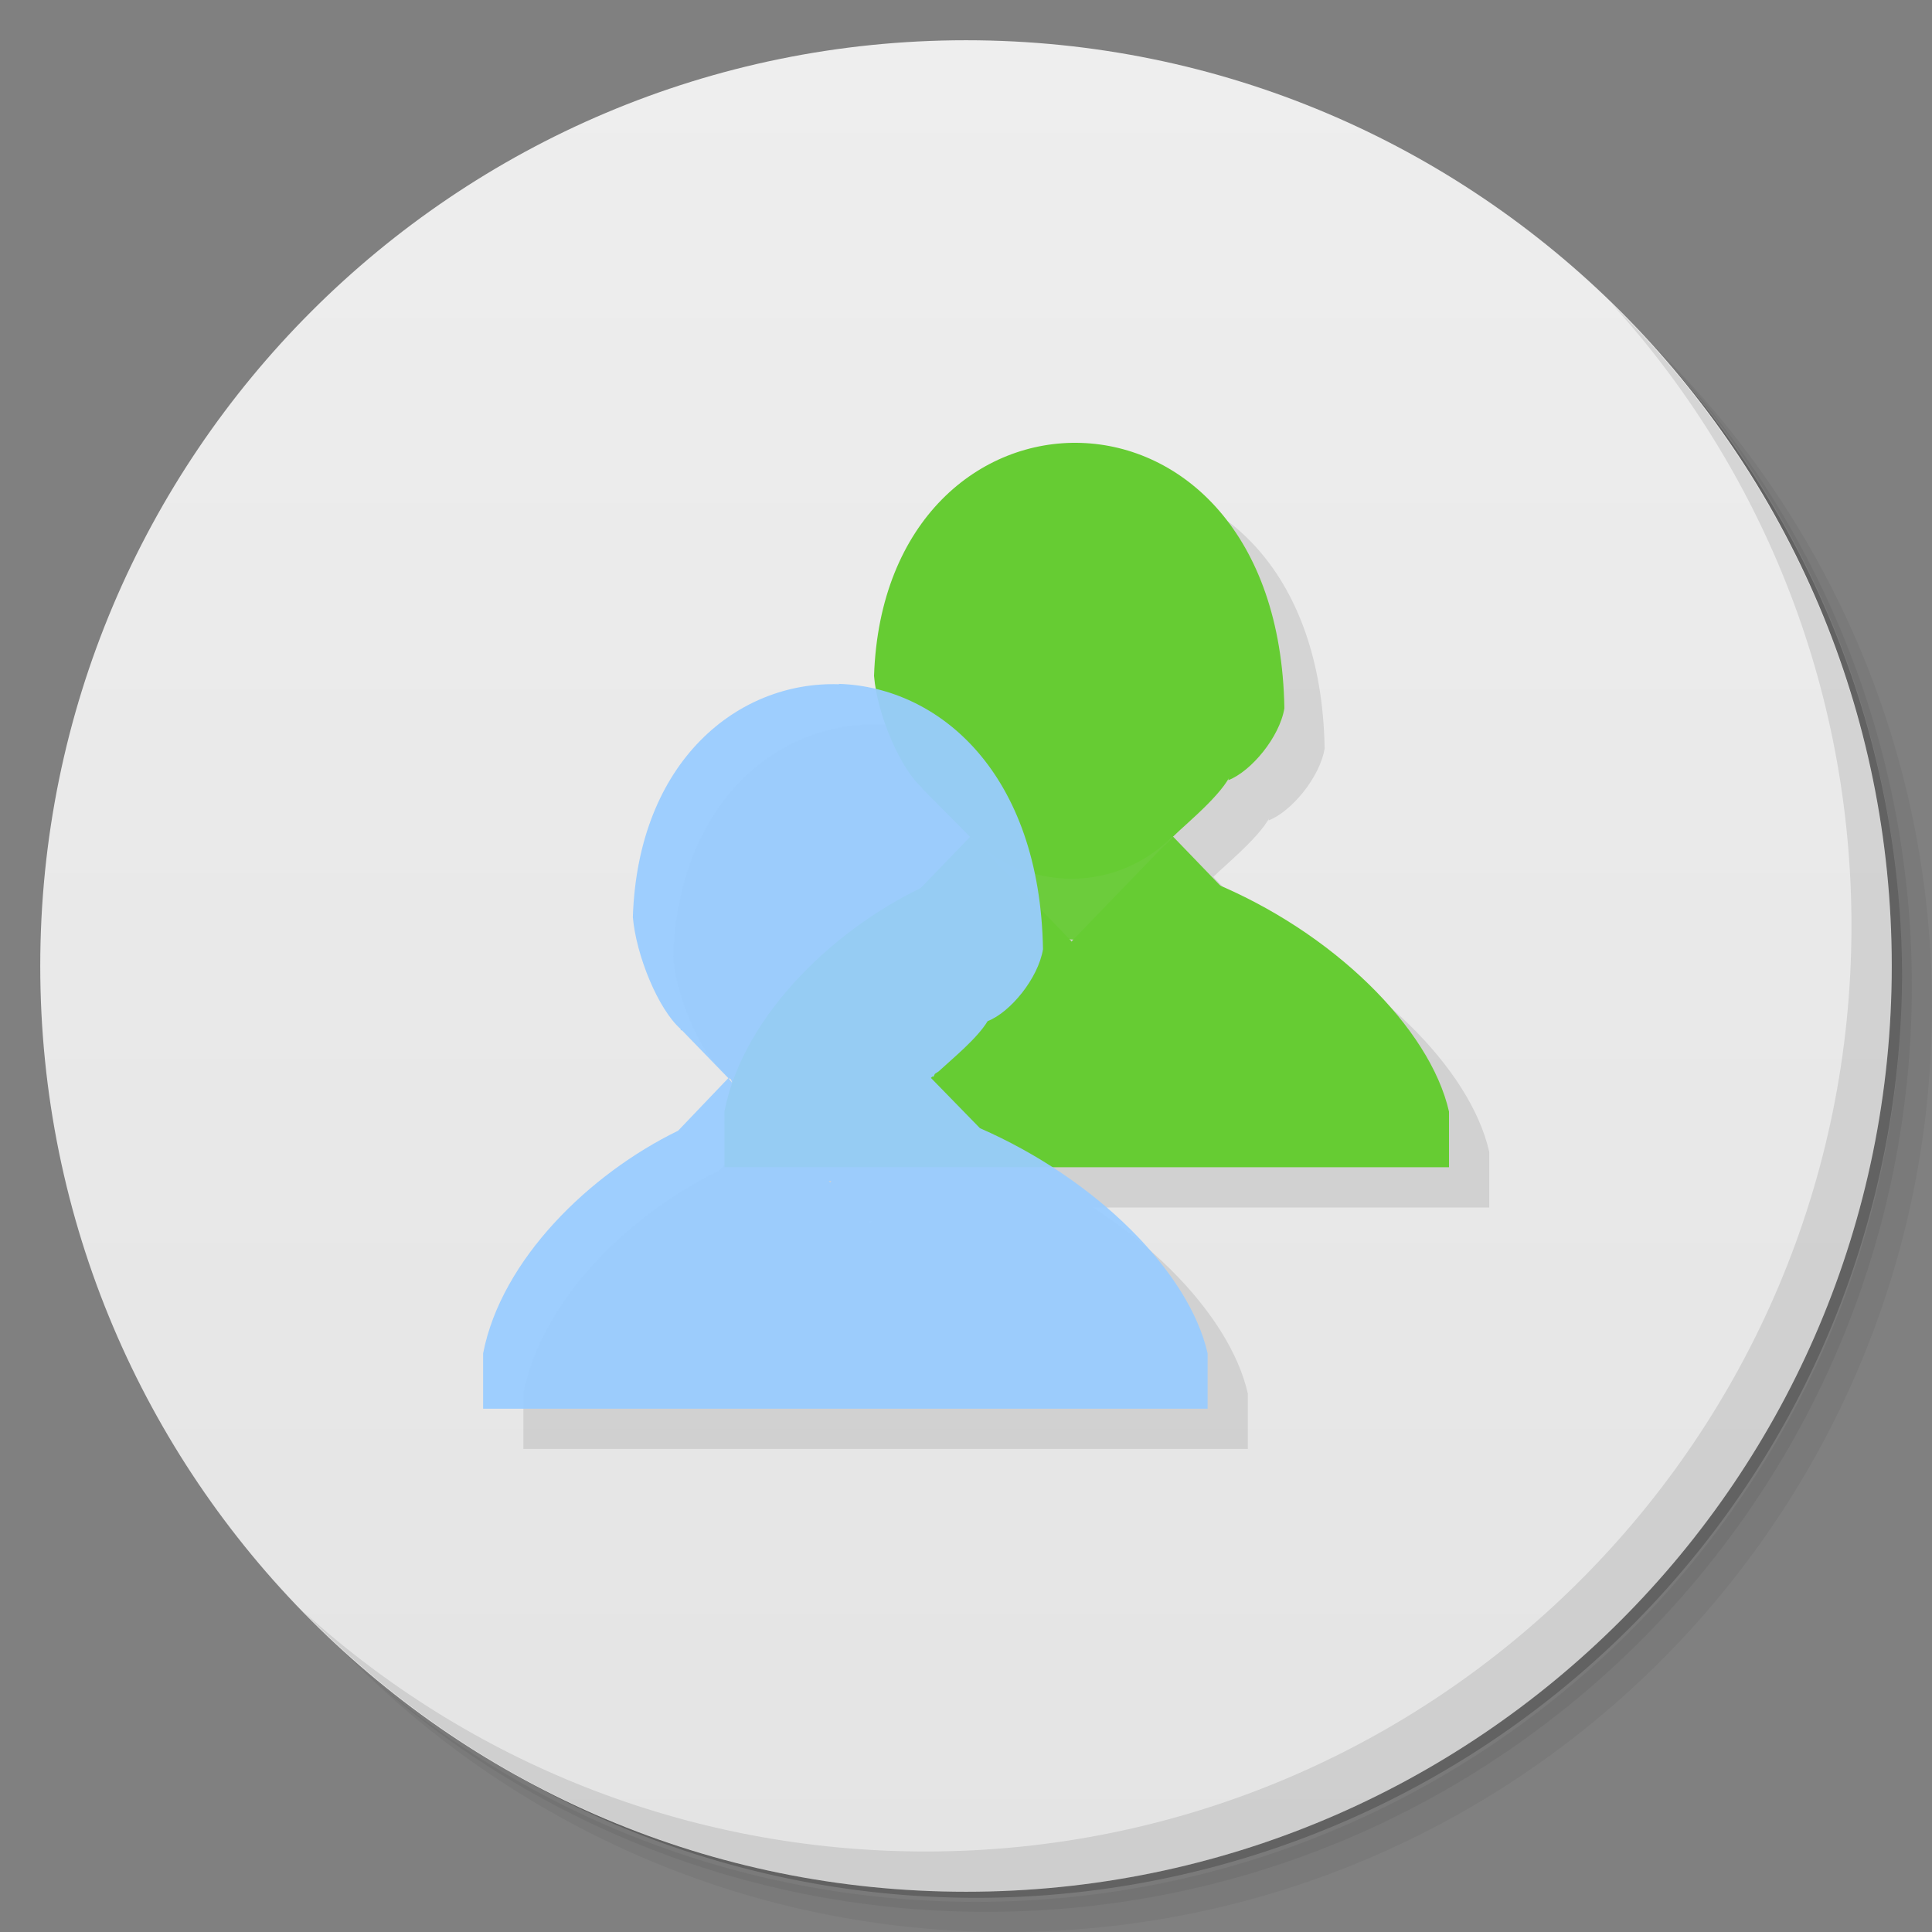 <svg viewBox="0 0 48 48"><rect x="0" y="0" width="48" height="48" fill="#808080" stroke="none"/><defs><linearGradient id="linearGradient3764" x1="1" x2="47" gradientUnits="userSpaceOnUse" gradientTransform="matrix(0,-1,1,0,-1.5e-6,48)"><stop stop-color="#e4e4e4" stop-opacity="1"/><stop offset="1" stop-color="#eee" stop-opacity="1"/></linearGradient><clipPath id="clipPath-751785715"><g transform="translate(0,-1004.362)"><path d="m -24 13 c 0 1.105 -0.672 2 -1.5 2 -0.828 0 -1.5 -0.895 -1.5 -2 0 -1.105 0.672 -2 1.5 -2 0.828 0 1.5 0.895 1.5 2 z" transform="matrix(15.333,0,0,11.5,415,878.862)" fill="#1890d0"/></g></clipPath><clipPath id="clipPath-763377519"><g transform="translate(0,-1004.362)"><path d="m -24 13 c 0 1.105 -0.672 2 -1.5 2 -0.828 0 -1.5 -0.895 -1.5 -2 0 -1.105 0.672 -2 1.5 -2 0.828 0 1.5 0.895 1.5 2 z" transform="matrix(15.333,0,0,11.5,415,878.862)" fill="#1890d0"/></g></clipPath></defs><g><path d="m 36.31 5 c 5.859 4.062 9.688 10.831 9.688 18.5 c 0 12.426 -10.07 22.5 -22.5 22.5 c -7.669 0 -14.438 -3.828 -18.5 -9.688 c 1.037 1.822 2.306 3.499 3.781 4.969 c 4.085 3.712 9.514 5.969 15.469 5.969 c 12.703 0 23 -10.298 23 -23 c 0 -5.954 -2.256 -11.384 -5.969 -15.469 c -1.469 -1.475 -3.147 -2.744 -4.969 -3.781 z m 4.969 3.781 c 3.854 4.113 6.219 9.637 6.219 15.719 c 0 12.703 -10.297 23 -23 23 c -6.081 0 -11.606 -2.364 -15.719 -6.219 c 4.16 4.144 9.883 6.719 16.219 6.719 c 12.703 0 23 -10.298 23 -23 c 0 -6.335 -2.575 -12.06 -6.719 -16.219 z" opacity="0.05"/><path d="m 41.28 8.781 c 3.712 4.085 5.969 9.514 5.969 15.469 c 0 12.703 -10.297 23 -23 23 c -5.954 0 -11.384 -2.256 -15.469 -5.969 c 4.113 3.854 9.637 6.219 15.719 6.219 c 12.703 0 23 -10.298 23 -23 c 0 -6.081 -2.364 -11.606 -6.219 -15.719 z" opacity="0.1"/><path d="m 31.25 2.375 c 8.615 3.154 14.75 11.417 14.75 21.13 c 0 12.426 -10.07 22.5 -22.5 22.5 c -9.708 0 -17.971 -6.135 -21.12 -14.75 a 23 23 0 0 0 44.875 -7 a 23 23 0 0 0 -16 -21.875 z" opacity="0.2"/></g><g><path d="m 24 1 c 12.703 0 23 10.297 23 23 c 0 12.703 -10.297 23 -23 23 -12.703 0 -23 -10.297 -23 -23 0 -12.703 10.297 -23 23 -23 z" fill="url(#linearGradient3764)" fill-opacity="1"/></g><g/><g><g clip-path="url(#clipPath-751785715)"><g transform="translate(1,1)"><g opacity="0.1"><!-- color: #eeeeee --><g><path d="m 26.22 23.316 l -3.426 -4.117 l -0.41 -4.215 l 4.938 -1.352 l 3.258 0.992 l 1.148 2.539 l -0.895 1.715 l -3.98 4.48 m -0.633 -0.043" fill="#000" stroke="none" fill-rule="nonzero" fill-opacity="0.941"/><path d="m 18 29 l 18 0 l 0 -1.383 c -0.473 -2.078 -2.887 -4.469 -5.895 -5.703 l -1.969 1.91 l -0.621 -0.41 l -1.723 -0.039 l -0.551 0.637 l -2.094 -2.074 c -2.301 1.016 -4.676 3.238 -5.148 5.676 m 0 1.387" fill="#000" stroke="none" fill-rule="nonzero" fill-opacity="1"/><path d="m 26.621 12.617 c 2 0 3.621 1.684 3.621 3.758 l 0 1.699 c 0 2.074 -1.621 3.758 -3.621 3.758 c -2 0 -3.621 -1.684 -3.621 -3.758 l 0 -1.699 c 0 -2.074 1.621 -3.758 3.621 -3.758 m 0 0" fill="#000" stroke="none" fill-rule="nonzero" fill-opacity="1"/><path d="m 29.14 20.789 c 0.387 -0.379 1.387 -1.18 1.496 -1.711 l -0.039 -3.02 l -5.766 -2.145 l -0.938 0.797 l -1.555 2.023 l 0.379 2.281 l 0.203 0.586 l 1.176 1.188 m 5.04 0.004" fill="#000" stroke="none" fill-rule="nonzero" fill-opacity="1"/><path d="m 22.949 19.609 l 0 -2.82 c 0.289 -1.23 1.48 -2.473 2.074 -2.457 c 1.012 0.125 1.723 1.023 2.328 1.895 c 0.762 0.652 2.672 0.691 3.168 0 c 0 1.051 0 2.102 0 3.156 c 0.563 -0.219 1.27 -1.063 1.391 -1.785 c -0.145 -8.738 -9.93 -8.578 -10.195 -0.805 c 0.082 0.977 0.668 2.355 1.234 2.816 m 0 0" fill="#000" stroke="none" fill-rule="nonzero" fill-opacity="1"/><path d="m 26.621 23.391 l 2.52 -2.609 l 1.258 1.305 l -2.52 2.609 m -1.258 -1.305" fill="#000" stroke="none" fill-rule="nonzero" fill-opacity="1"/><path d="m 24.11 20.781 l 2.516 2.609 l -1.258 1.305 l -2.516 -2.609 m 1.258 -1.305" fill="#000" stroke="none" fill-rule="nonzero" fill-opacity="1"/><path d="m 20.844 17 c -2.496 -0.082 -4.992 1.895 -5.121 5.785 c 0.082 0.953 0.629 2.289 1.188 2.781 l 0 0.031 c 0.004 0.004 0.023 -0.004 0.031 0 l 1.121 1.156 l 0.031 0.031 c 0.02 0.016 0.047 0.012 0.066 0.031 l 0.031 0.09 l -0.094 -0.121 l -1.25 1.309 c -2.199 1.07 -4.391 3.199 -4.844 5.531 l 0 1.375 l 18 0 l 0 -1.375 c -0.457 -2.02 -2.766 -4.332 -5.656 -5.594 l -1.219 -1.25 l 0.035 -0.031 c 0.004 -0.008 0.023 0.004 0.031 0 l 0.031 -0.066 c 0.02 -0.02 0.07 -0.043 0.094 -0.063 c 0.363 -0.336 0.953 -0.813 1.219 -1.25 c 0.563 -0.219 1.254 -1.059 1.375 -1.785 c -0.074 -4.367 -2.566 -6.512 -5.066 -6.594 m -0.254 12.352 l 0.063 0 l -0.031 0.035 m -0.031 -0.035" fill="#000" stroke="none" fill-rule="nonzero" fill-opacity="0.941"/></g></g></g></g></g><g><g clip-path="url(#clipPath-763377519)"><!-- color: #eeeeee --><g><path d="m 26.22 23.316 l -3.426 -4.117 l -0.41 -4.215 l 4.938 -1.352 l 3.258 0.992 l 1.148 2.539 l -0.895 1.715 l -3.98 4.48 m -0.633 -0.043" fill="#6c3" stroke="none" fill-rule="nonzero" fill-opacity="0.941"/><path d="m 18 29 l 18 0 l 0 -1.383 c -0.473 -2.078 -2.887 -4.469 -5.895 -5.703 l -1.969 1.91 l -0.621 -0.41 l -1.723 -0.039 l -0.551 0.637 l -2.094 -2.074 c -2.301 1.016 -4.676 3.238 -5.148 5.676 m 0 1.387" fill="#6c3" stroke="none" fill-rule="nonzero" fill-opacity="1"/><path d="m 26.621 12.617 c 2 0 3.621 1.684 3.621 3.758 l 0 1.699 c 0 2.074 -1.621 3.758 -3.621 3.758 c -2 0 -3.621 -1.684 -3.621 -3.758 l 0 -1.699 c 0 -2.074 1.621 -3.758 3.621 -3.758 m 0 0" fill="#6c3" stroke="none" fill-rule="nonzero" fill-opacity="1"/><path d="m 29.14 20.789 c 0.387 -0.379 1.387 -1.18 1.496 -1.711 l -0.039 -3.02 l -5.766 -2.145 l -0.938 0.797 l -1.555 2.023 l 0.379 2.281 l 0.203 0.586 l 1.176 1.188 m 5.04 0.004" fill="#6c3" stroke="none" fill-rule="nonzero" fill-opacity="1"/><path d="m 22.949 19.609 l 0 -2.82 c 0.289 -1.23 1.48 -2.473 2.074 -2.457 c 1.012 0.125 1.723 1.023 2.328 1.895 c 0.762 0.652 2.672 0.691 3.168 0 c 0 1.051 0 2.102 0 3.156 c 0.563 -0.219 1.27 -1.063 1.391 -1.785 c -0.145 -8.738 -9.93 -8.578 -10.195 -0.805 c 0.082 0.977 0.668 2.355 1.234 2.816 m 0 0" fill="#6c3" stroke="none" fill-rule="nonzero" fill-opacity="1"/><path d="m 26.621 23.391 l 2.52 -2.609 l 1.258 1.305 l -2.52 2.609 m -1.258 -1.305" fill="#6c3" stroke="none" fill-rule="nonzero" fill-opacity="1"/><path d="m 24.11 20.781 l 2.516 2.609 l -1.258 1.305 l -2.516 -2.609 m 1.258 -1.305" fill="#6c3" stroke="none" fill-rule="nonzero" fill-opacity="1"/><path d="m 20.844 17 c -2.496 -0.082 -4.992 1.895 -5.121 5.785 c 0.082 0.953 0.629 2.289 1.188 2.781 l 0 0.031 c 0.004 0.004 0.023 -0.004 0.031 0 l 1.121 1.156 l 0.031 0.031 c 0.02 0.016 0.047 0.012 0.066 0.031 l 0.031 0.09 l -0.094 -0.121 l -1.25 1.309 c -2.199 1.07 -4.391 3.199 -4.844 5.531 l 0 1.375 l 18 0 l 0 -1.375 c -0.457 -2.02 -2.766 -4.332 -5.656 -5.594 l -1.219 -1.25 l 0.035 -0.031 c 0.004 -0.008 0.023 0.004 0.031 0 l 0.031 -0.066 c 0.02 -0.02 0.07 -0.043 0.094 -0.063 c 0.363 -0.336 0.953 -0.813 1.219 -1.25 c 0.563 -0.219 1.254 -1.059 1.375 -1.785 c -0.074 -4.367 -2.566 -6.512 -5.066 -6.594 m -0.254 12.352 l 0.063 0 l -0.031 0.035 m -0.031 -0.035" fill="#9cf" stroke="none" fill-rule="nonzero" fill-opacity="0.941"/></g></g></g><g><path d="m 40.03 7.531 c 3.712 4.084 5.969 9.514 5.969 15.469 0 12.703 -10.297 23 -23 23 c -5.954 0 -11.384 -2.256 -15.469 -5.969 4.178 4.291 10.01 6.969 16.469 6.969 c 12.703 0 23 -10.298 23 -23 0 -6.462 -2.677 -12.291 -6.969 -16.469 z" opacity="0.1"/></g></svg>